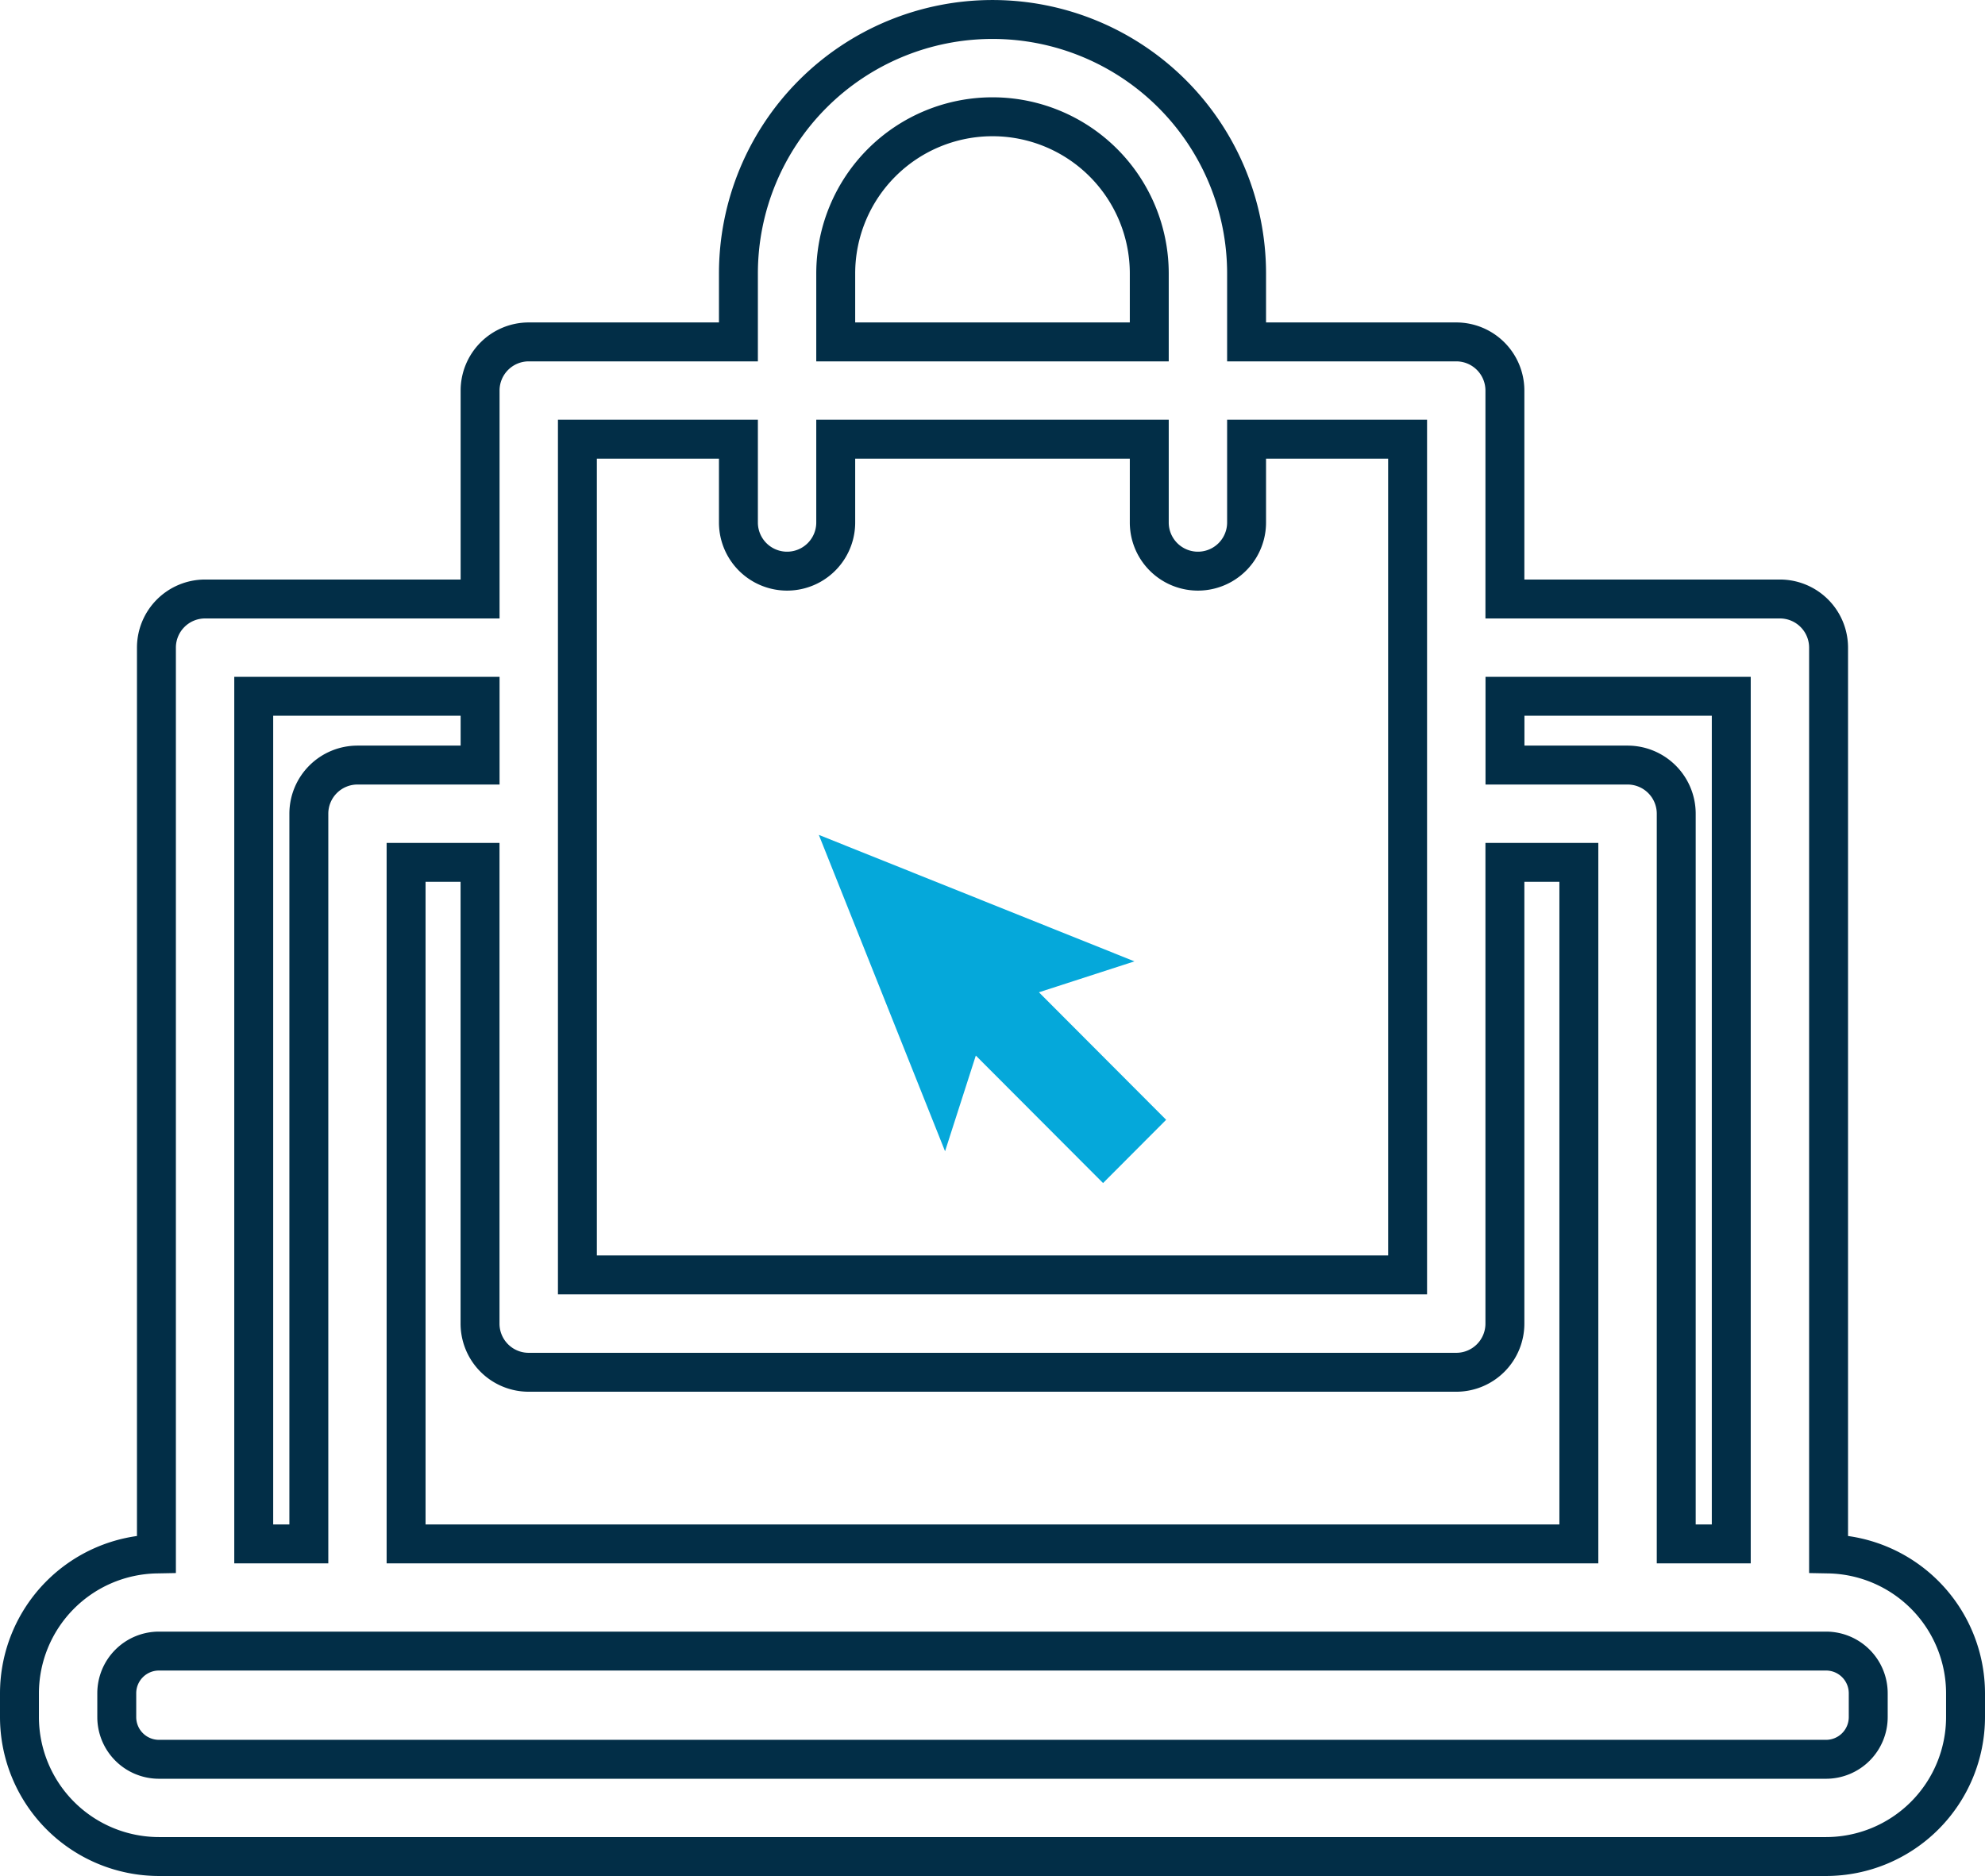 <svg xmlns="http://www.w3.org/2000/svg" width="102" height="96.412" viewBox="0 0 102 96.412">
  <g id="Ecommerce_SEO_Services" data-name="Ecommerce SEO Services" transform="translate(1 -7.382)">
    <path id="Path_9080" data-name="Path 9080" d="M92.962,87.242V40.665a2.5,2.5,0,0,0-2.5-2.5H76.33V27.453a2.5,2.5,0,0,0-2.5-2.5H63.056V21.439a13.056,13.056,0,1,0-26.112,0v3.514H26.17a2.5,2.5,0,0,0-2.5,2.5V38.165H9.538a2.5,2.5,0,0,0-2.5,2.5V87.242A7.172,7.172,0,0,0,0,94.4v1.225a7.175,7.175,0,0,0,7.167,7.167H92.833A7.175,7.175,0,0,0,100,95.628V94.4A7.172,7.172,0,0,0,92.962,87.242ZM26.17,77.905H73.83a2.5,2.5,0,0,0,2.5-2.5V51.7h3.8V86.726H19.867V51.7h3.8V75.4A2.5,2.5,0,0,0,26.17,77.905ZM87.962,43.165V86.726H85.134V49.2a2.5,2.5,0,0,0-2.5-2.5h-6.3V43.165ZM41.944,21.439a8.056,8.056,0,1,1,16.112,0v3.514H41.944ZM28.67,29.953h8.274v4.281a2.5,2.5,0,1,0,5,0V29.953H58.056v4.281a2.5,2.5,0,1,0,5,0V29.953H71.33V72.9H28.67ZM12.038,43.165H23.67V46.7h-6.3a2.5,2.5,0,0,0-2.5,2.5V86.726H12.038V43.165ZM95,95.628a2.169,2.169,0,0,1-2.167,2.167H7.167A2.169,2.169,0,0,1,5,95.628V94.4a2.169,2.169,0,0,1,2.167-2.167H92.833A2.169,2.169,0,0,1,95,94.4Z" transform="translate(0)" fill="none" stroke="#022e47" stroke-width="2"/>
    <path id="Path_9081" data-name="Path 9081" d="M139.447,140.593l-16.218-6.5,6.486,16.259,1.581-4.918,6.538,6.552,3.242-3.251-6.537-6.553Z" transform="translate(-82.153 -83.805)" fill="#05a8da"/>
  </g>
</svg>
